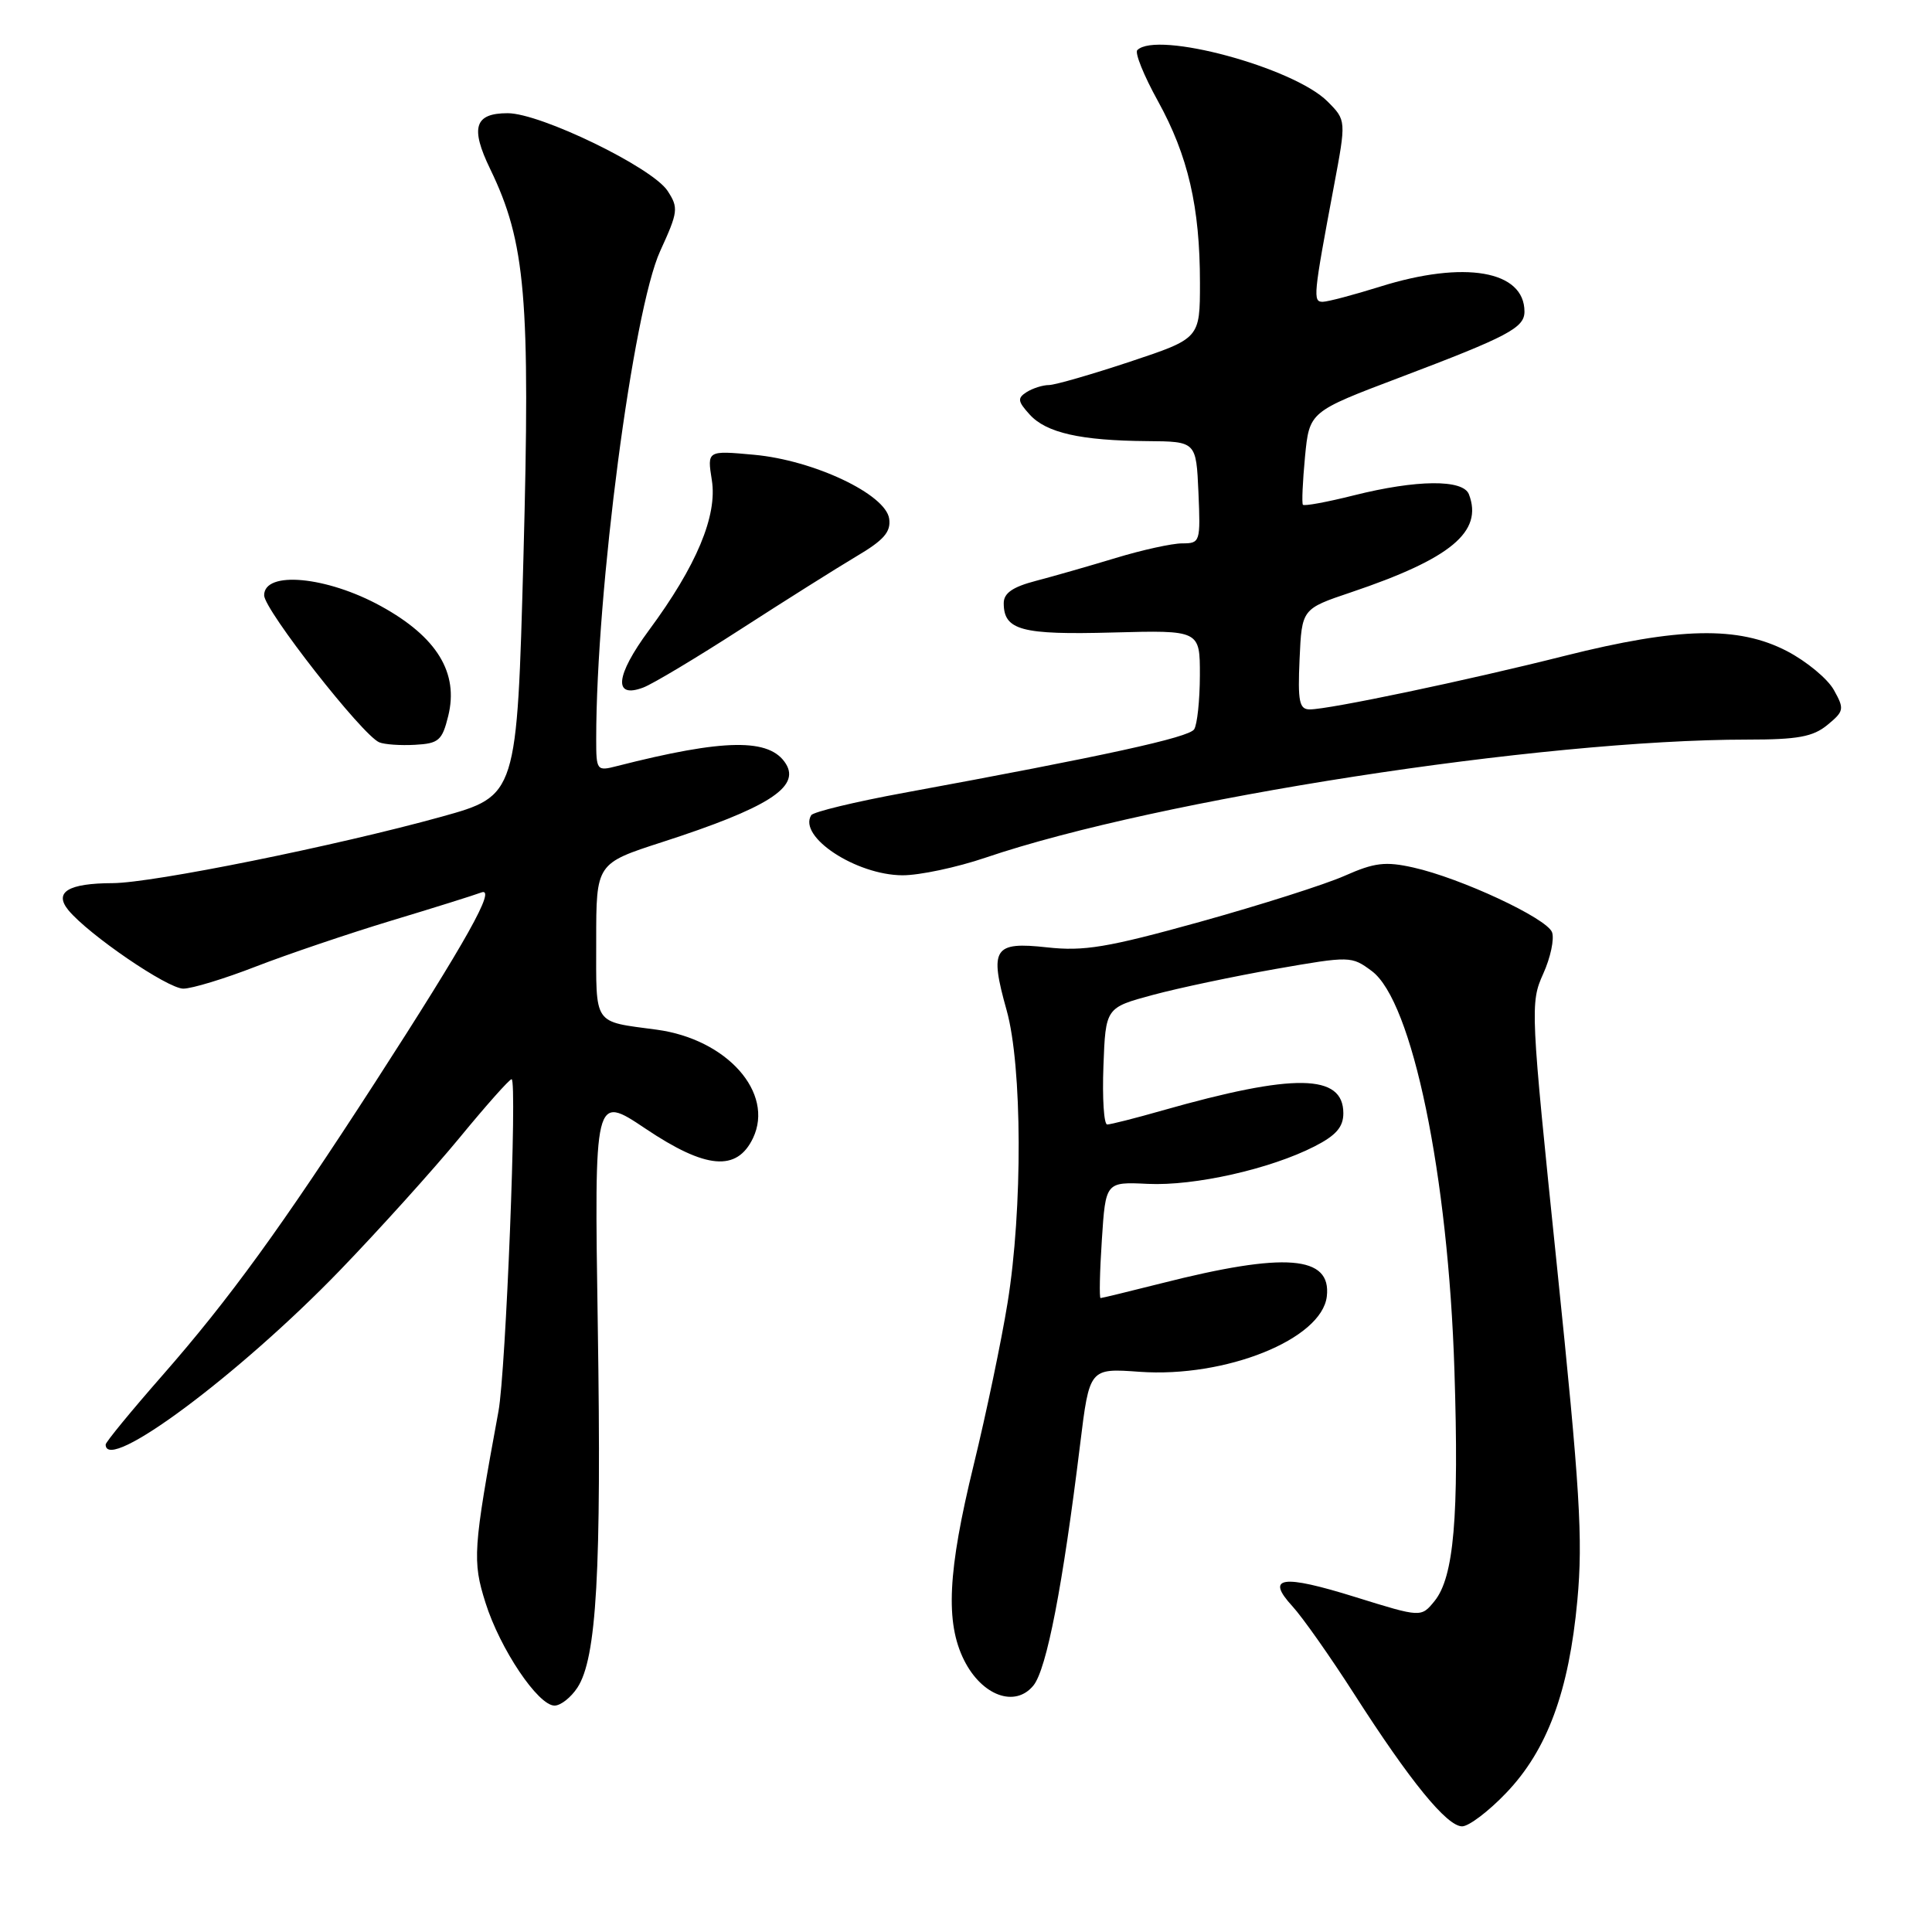 <?xml version="1.0" encoding="UTF-8" standalone="no"?>
<!DOCTYPE svg PUBLIC "-//W3C//DTD SVG 1.1//EN" "http://www.w3.org/Graphics/SVG/1.1/DTD/svg11.dtd" >
<svg xmlns="http://www.w3.org/2000/svg" xmlns:xlink="http://www.w3.org/1999/xlink" version="1.1" viewBox="0 0 256 256">
 <g >
 <path fill="currentColor"
d=" M 199.56 237.59 C 205.02 231.90 207.90 224.10 209.01 212.03 C 209.76 203.94 209.35 197.25 206.30 167.74 C 202.79 133.78 202.75 132.88 204.48 129.04 C 205.46 126.88 205.98 124.39 205.65 123.52 C 204.93 121.66 193.58 116.36 187.27 114.95 C 183.57 114.12 182.12 114.30 178.19 116.04 C 175.61 117.19 166.97 119.93 159.00 122.15 C 146.72 125.56 143.62 126.07 138.74 125.53 C 131.66 124.75 131.08 125.65 133.38 133.85 C 135.46 141.26 135.52 160.23 133.51 172.62 C 132.70 177.64 130.68 187.30 129.02 194.10 C 125.58 208.19 125.24 214.98 127.75 219.99 C 130.12 224.71 134.52 226.31 136.94 223.33 C 138.69 221.16 140.82 210.17 143.12 191.40 C 144.36 181.29 144.36 181.29 151.00 181.77 C 162.40 182.58 175.15 177.46 175.81 171.78 C 176.44 166.36 170.31 165.87 153.83 170.06 C 149.62 171.12 146.02 172.00 145.83 172.00 C 145.65 172.00 145.72 168.54 146.00 164.30 C 146.50 156.60 146.50 156.60 152.10 156.87 C 158.29 157.16 168.30 154.91 174.19 151.90 C 177.03 150.45 178.00 149.34 178.00 147.51 C 178.00 142.27 171.49 142.18 154.00 147.15 C 150.43 148.17 147.15 149.00 146.71 149.00 C 146.27 149.00 146.05 145.52 146.21 141.26 C 146.50 133.52 146.50 133.52 152.77 131.83 C 156.22 130.90 163.55 129.36 169.05 128.39 C 178.91 126.67 179.08 126.67 181.77 128.67 C 187.13 132.65 191.90 155.68 192.72 181.61 C 193.34 201.01 192.65 208.97 190.09 212.14 C 188.31 214.33 188.31 214.33 179.63 211.63 C 169.85 208.58 167.63 208.90 171.27 212.86 C 172.60 214.31 176.29 219.55 179.46 224.50 C 186.86 236.05 191.72 242.00 193.74 242.00 C 194.62 242.00 197.24 240.02 199.56 237.59 Z  M 76.51 223.62 C 79.06 219.73 79.71 208.24 79.21 175.75 C 78.74 145.00 78.74 145.00 85.53 149.55 C 93.53 154.92 97.64 155.28 99.78 150.80 C 102.63 144.80 96.33 137.70 87.03 136.44 C 78.50 135.29 79.00 136.03 79.00 124.64 C 79.00 114.41 79.00 114.41 87.75 111.58 C 101.69 107.07 106.05 104.31 104.14 101.22 C 102.02 97.79 96.02 97.87 81.75 101.51 C 79.07 102.20 79.00 102.11 79.00 97.91 C 79.00 78.27 83.87 41.15 87.48 33.26 C 89.86 28.06 89.93 27.54 88.45 25.28 C 86.41 22.18 71.63 15.00 67.27 15.00 C 62.88 15.00 62.29 16.90 64.95 22.39 C 69.66 32.12 70.28 39.44 69.36 73.78 C 68.50 105.44 68.50 105.44 58.50 108.22 C 44.56 112.08 20.23 117.00 14.93 117.02 C 9.03 117.04 7.11 118.21 9.06 120.60 C 11.73 123.84 22.20 131.00 24.29 131.00 C 25.43 131.00 29.77 129.68 33.93 128.06 C 38.09 126.45 46.15 123.72 51.82 122.00 C 57.50 120.29 62.88 118.60 63.77 118.26 C 65.85 117.46 61.82 124.66 49.67 143.47 C 37.27 162.65 30.37 172.15 21.52 182.25 C 17.38 186.97 14.00 191.09 14.00 191.41 C 14.00 195.32 31.65 182.19 45.03 168.34 C 50.25 162.93 57.39 155.01 60.90 150.75 C 64.40 146.49 67.50 143.00 67.79 143.00 C 68.56 143.00 67.03 181.71 66.05 187.00 C 62.68 205.32 62.58 206.82 64.33 212.37 C 66.25 218.48 71.30 226.00 73.48 226.00 C 74.29 226.00 75.65 224.93 76.51 223.62 Z  M 130.57 113.65 C 153.50 105.86 204.23 98.00 231.55 98.00 C 238.21 98.00 240.23 97.63 242.14 96.06 C 244.35 94.24 244.41 93.95 243.00 91.43 C 242.18 89.95 239.38 87.63 236.79 86.28 C 230.35 82.93 222.48 83.10 207.34 86.90 C 194.33 90.18 176.12 94.00 173.55 94.00 C 172.16 94.00 171.95 92.96 172.20 87.34 C 172.50 80.68 172.50 80.68 179.00 78.49 C 192.26 74.02 196.54 70.46 194.64 65.50 C 193.87 63.49 187.72 63.55 179.42 65.63 C 175.85 66.53 172.80 67.09 172.64 66.88 C 172.48 66.67 172.61 63.81 172.92 60.52 C 173.50 54.55 173.50 54.55 185.50 50.01 C 199.83 44.58 202.00 43.44 202.00 41.29 C 202.00 35.85 194.04 34.47 182.84 37.99 C 179.35 39.08 175.95 39.98 175.27 39.99 C 173.94 40.00 174.02 39.20 176.74 24.72 C 178.39 15.94 178.39 15.94 175.90 13.44 C 171.39 8.94 153.28 4.05 150.70 6.64 C 150.34 6.99 151.57 10.03 153.43 13.39 C 157.43 20.64 159.00 27.43 159.00 37.47 C 159.00 44.84 159.00 44.84 149.75 47.92 C 144.66 49.61 139.82 51.01 139.00 51.02 C 138.17 51.02 136.84 51.45 136.04 51.95 C 134.79 52.75 134.84 53.17 136.43 54.92 C 138.62 57.35 143.16 58.38 152.00 58.45 C 158.50 58.50 158.50 58.50 158.80 65.25 C 159.08 71.82 159.03 72.00 156.65 72.00 C 155.31 72.00 151.35 72.87 147.86 73.93 C 144.36 74.99 139.59 76.36 137.25 76.97 C 134.19 77.77 133.00 78.59 133.00 79.92 C 133.00 83.51 135.34 84.14 147.43 83.81 C 159.00 83.50 159.00 83.50 158.99 89.50 C 158.98 92.80 158.64 96.01 158.23 96.64 C 157.54 97.72 146.43 100.15 119.74 105.06 C 113.27 106.25 107.76 107.58 107.49 108.02 C 105.72 110.87 113.42 115.94 119.57 115.98 C 121.82 115.99 126.77 114.94 130.57 113.65 Z  M 59.39 94.88 C 60.81 89.16 57.90 84.40 50.50 80.33 C 43.30 76.36 35.00 75.59 35.00 78.88 C 35.00 80.80 48.00 97.41 50.25 98.36 C 50.94 98.65 53.08 98.80 55.00 98.69 C 58.13 98.52 58.59 98.12 59.39 94.88 Z  M 98.17 83.36 C 104.01 79.59 110.89 75.26 113.46 73.73 C 117.12 71.57 118.07 70.48 117.82 68.73 C 117.36 65.49 107.83 60.98 99.92 60.26 C 93.70 59.69 93.70 59.69 94.32 63.61 C 95.08 68.33 92.29 74.99 85.99 83.51 C 81.54 89.54 81.23 92.62 85.24 91.10 C 86.51 90.62 92.33 87.13 98.17 83.36 Z "/>
</g>
</svg>